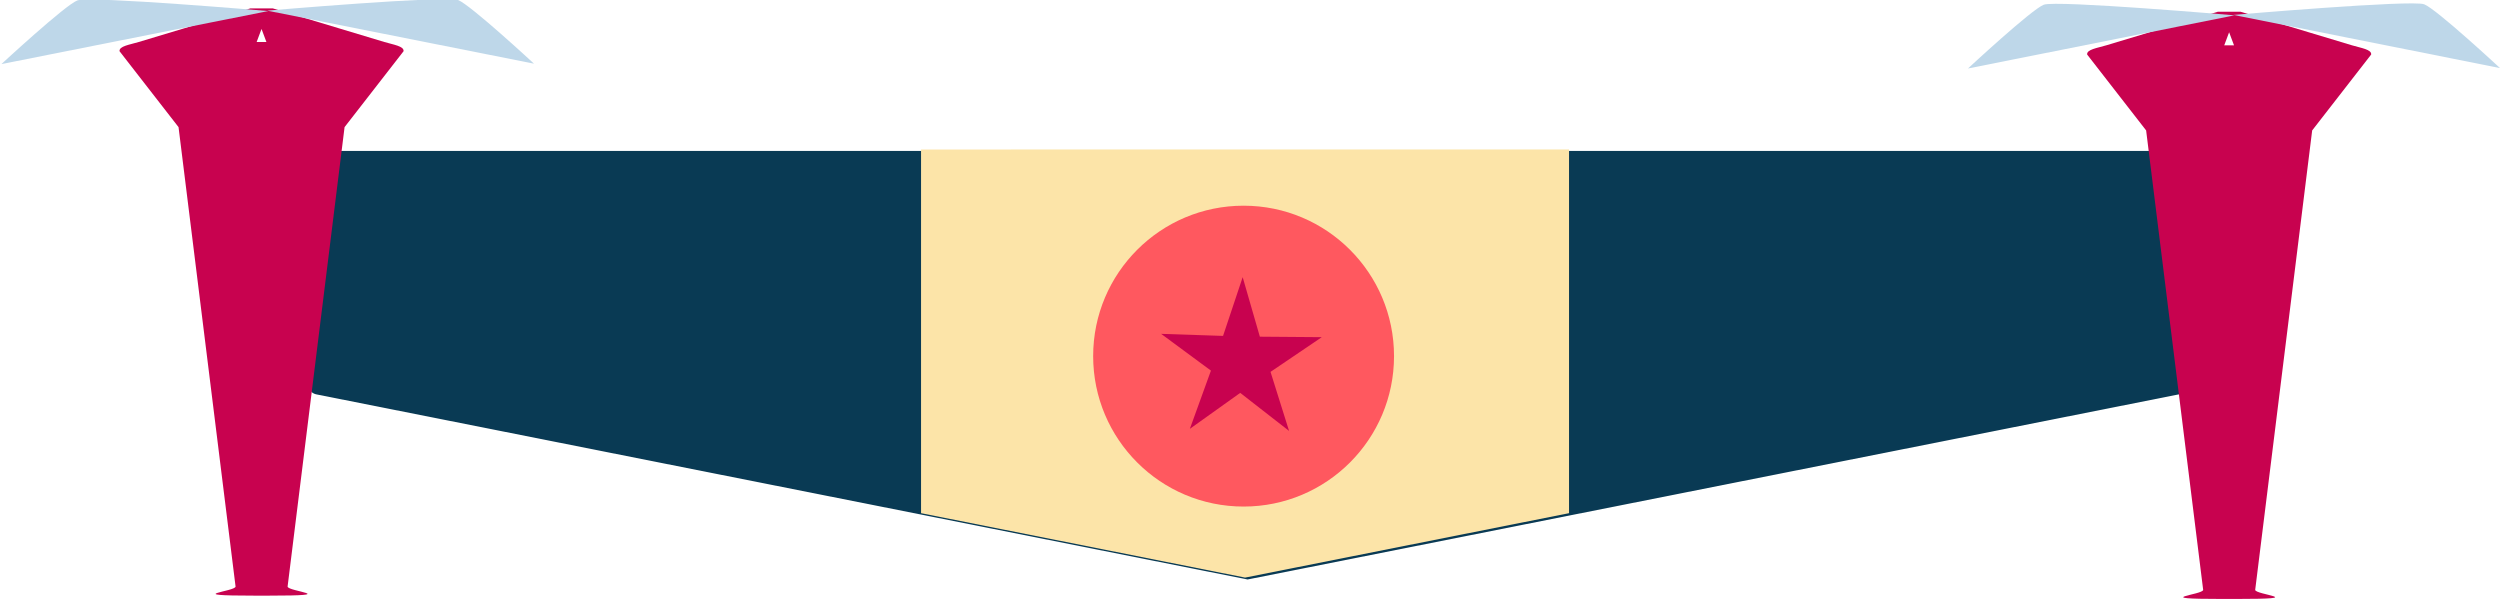 <?xml version="1.0" encoding="UTF-8" standalone="no"?>
<!-- Created with Inkscape (http://www.inkscape.org/) -->

<svg
   width="35.514mm"
   height="8.54mm"
   viewBox="0 0 35.514 8.54"
   version="1.1"
   id="svg1"
   inkscape:version="1.3.2 (091e20e, 2023-11-25, custom)"
   sodipodi:docname="Sample.svg"
   inkscape:export-filename="drones\drone3.svg"
   inkscape:export-xdpi="96"
   inkscape:export-ydpi="96"
   xmlns:inkscape="http://www.inkscape.org/namespaces/inkscape"
   xmlns:sodipodi="http://sodipodi.sourceforge.net/DTD/sodipodi-0.dtd"
   xmlns="http://www.w3.org/2000/svg"
   xmlns:svg="http://www.w3.org/2000/svg">
  <sodipodi:namedview
     id="namedview1"
     pagecolor="#ffffff"
     bordercolor="#000000"
     borderopacity="0.25"
     inkscape:showpageshadow="2"
     inkscape:pageopacity="0.0"
     inkscape:pagecheckerboard="false"
     inkscape:deskcolor="#d1d1d1"
     inkscape:document-units="mm"
     inkscape:zoom="1.0167041"
     inkscape:cx="-16.720696"
     inkscape:cy="448.0163"
     inkscape:window-width="1920"
     inkscape:window-height="1010"
     inkscape:window-x="1699"
     inkscape:window-y="-6"
     inkscape:window-maximized="1"
     inkscape:current-layer="layer1" />
  <defs
     id="defs1">
    <inkscape:path-effect
       effect="mirror_symmetry"
       start_point="88.665,48.212"
       end_point="88.665,63.712"
       center_point="88.665,55.962"
       id="path-effect25-4"
       is_visible="true"
       lpeversion="1.2"
       lpesatellites=""
       mode="free"
       discard_orig_path="false"
       fuse_paths="true"
       oposite_fuse="false"
       split_items="false"
       split_open="false"
       link_styles="false" />
    <inkscape:path-effect
       effect="mirror_symmetry"
       start_point="46.979,35.422"
       end_point="46.979,78.893"
       center_point="46.979,57.157"
       id="path-effect27-8"
       is_visible="true"
       lpeversion="1.2"
       lpesatellites=""
       mode="free"
       discard_orig_path="false"
       fuse_paths="true"
       oposite_fuse="false"
       split_items="false"
       split_open="false"
       link_styles="false" />
    <inkscape:path-effect
       effect="mirror_symmetry"
       start_point="46.979,35.422"
       end_point="46.979,78.893"
       center_point="46.979,57.157"
       id="path-effect29-9"
       is_visible="true"
       lpeversion="1.2"
       lpesatellites=""
       mode="free"
       discard_orig_path="false"
       fuse_paths="true"
       oposite_fuse="false"
       split_items="false"
       split_open="false"
       link_styles="false" />
  </defs>
  <g
     inkscape:label="Layer 1"
     inkscape:groupmode="layer"
     id="layer1"
     transform="translate(-51.679,-39.21)">
    <circle
       style="fill:#2f2041;stroke:none;stroke-width:1.888;stroke-linecap:square;stroke-linejoin:round"
       id="circle6-0"
       cx="69.345"
       cy="44.269"
       r="2.64"
       inkscape:export-filename="drones\drone6.svg"
       inkscape:export-xdpi="96"
       inkscape:export-ydpi="96" />
    <path
       id="path9-4"
       style="fill:#093a54;stroke-width:4.832;stroke-linecap:square;stroke-linejoin:round"
       d="m 53.676,48.211 c -0.141,10e-7 -0.256,0.114 -0.256,0.256 v 8.641 c 0,0.141 0.117,0.226 0.256,0.254 l 34.99,6.955 34.99,-6.955 c 0.139,-0.028 0.254,-0.113 0.254,-0.254 v -8.641 c 0,-0.141 -0.113,-0.256 -0.254,-0.256 H 88.666 Z"
       inkscape:path-effect="#path-effect25-4"
       inkscape:original-d="m 53.675176,48.211891 h 69.866884 c 0.14136,0 0.25517,0.113809 0.25517,0.255178 v 14.989757 c 0,0.141369 -0.11383,0.253037 -0.25517,0.255178 L 88.746323,64.331738 53.675176,57.362004 c -0.138657,-0.02756 -0.255178,-0.113809 -0.255178,-0.255178 v -8.639757 c 0,-0.141369 0.113809,-0.255178 0.255178,-0.255178 z"
       sodipodi:nodetypes="ssssscssss"
       transform="matrix(0.378,0,0,0.378,35.886,23.13)" />
    <path
       id="path35"
       style="fill:#fce4a8;stroke-width:1.825;stroke-linecap:square;stroke-linejoin:round"
       d="m 64.763,41.334 v 5.166 l 4.603,0.915 4.602,-0.915 v -5.167 h -4.602 z" />
    <circle
       style="fill:#ff585f;stroke:none;stroke-width:0.735;stroke-linecap:square;stroke-linejoin:round"
       id="circle9-8"
       cx="69.345"
       cy="44.269"
       r="2.137" />
    <g
       id="g21-7"
       transform="matrix(0.378,0,0,0.182,33.184,33.377)"
       style="fill:#c8024f">
      <path
         id="path19-5"
         d="m 46.555,32.707 -4.195,2.623 c -0.336,0.21 -0.739,0.321 -0.717,0.717 l 2.217,5.924 2.143,35.855 c 0.024,0.396 -2.107,0.715 0.717,0.715 h 0.26 0.262 c 2.824,0 0.693,-0.319 0.717,-0.715 l 2.141,-35.855 2.217,-5.924 c 0.023,-0.396 -0.381,-0.507 -0.717,-0.717 l -4.193,-2.623 h -0.426 z m 0.424,1.602 0.184,1.021 h -0.184 -0.184 z"
         style="fill:#c8024f;stroke:none;stroke-width:3.31;stroke-linecap:square;stroke-linejoin:round"
         inkscape:path-effect="#path-effect27-8"
         inkscape:original-d="m 42.359375,35.330078 c -0.336191,0.210153 -0.739462,0.320975 -0.716797,0.716797 l 2.216697,5.923142 2.142261,35.855684 c 0.02365,0.395764 -2.106993,0.714844 0.716797,0.714844 h 2.028361 l 2.485728,0.260236 c 0.394315,0.04128 0.714844,-0.318374 0.714844,-0.714844 V 36.046875 c 0,-0.39647 -0.318374,-0.716797 -0.714844,-0.716797 h -4.4375 l 0.472367,-2.622212 h -0.713058 z"
         sodipodi:nodetypes="sscsscsssscccs"
         transform="translate(11.778)" />
      <path
         style="fill:#bed7e9;stroke:none;stroke-width:5;stroke-linecap:square;stroke-linejoin:round"
         d="m 59.01,32.913 c 0,0 -6.717,-1.196 -7.177,-0.828 -0.46,0.368 -2.852,4.968 -2.852,4.968 z"
         id="path20-0" />
      <path
         style="fill:#bed7e9;stroke:none;stroke-width:5;stroke-linecap:square;stroke-linejoin:round"
         d="m 58.968,32.88 c 0,0 6.717,-1.196 7.177,-0.828 0.46,0.368 2.852,4.968 2.852,4.968 z"
         id="path21-8" />
    </g>
    <path
       id="path22-4"
       d="m 46.555,32.707 -4.195,2.623 c -0.336,0.21 -0.739,0.321 -0.717,0.717 l 2.217,5.924 2.143,35.855 c 0.024,0.396 -2.107,0.715 0.717,0.715 h 0.26 0.262 c 2.824,0 0.693,-0.319 0.717,-0.715 l 2.141,-35.855 2.217,-5.924 c 0.023,-0.396 -0.381,-0.507 -0.717,-0.717 l -4.193,-2.623 h -0.426 z m 0.424,1.602 0.184,1.021 h -0.184 -0.184 z"
       style="fill:#c8024f;stroke:none;stroke-width:3.31;stroke-linecap:square;stroke-linejoin:round"
       inkscape:path-effect="#path-effect29-9"
       inkscape:original-d="m 42.359375,35.330078 c -0.336191,0.210153 -0.739462,0.320975 -0.716797,0.716797 l 2.216697,5.923142 2.142261,35.855684 c 0.02365,0.395764 -2.106993,0.714844 0.716797,0.714844 h 2.028361 l 2.485728,0.260236 c 0.394315,0.04128 0.714844,-0.318374 0.714844,-0.714844 V 36.046875 c 0,-0.39647 -0.318374,-0.716797 -0.714844,-0.716797 h -4.4375 l 0.472367,-2.622212 h -0.713058 z"
       sodipodi:nodetypes="sscsscsssscccs"
       transform="matrix(0.378,0,0,0.182,65.587,33.424)" />
    <path
       style="fill:#bed7e9;stroke:none;stroke-width:1.312;stroke-linecap:square;stroke-linejoin:round"
       d="m 83.422,39.428 c 0,0 -2.536,-0.218 -2.71,-0.151 -0.174,0.067 -1.077,0.906 -1.077,0.906 z"
       id="path23-2" />
    <path
       style="fill:#bed7e9;stroke:none;stroke-width:1.312;stroke-linecap:square;stroke-linejoin:round"
       d="m 83.406,39.422 c 0,0 2.536,-0.218 2.71,-0.151 0.174,0.067 1.077,0.906 1.077,0.906 z"
       id="path24-9" />
    <path
       sodipodi:type="star"
       style="fill:#c8024f;stroke-width:0.1;stroke-linecap:square;stroke-linejoin:round"
       id="path33"
       inkscape:flatsided="false"
       sodipodi:sides="5"
       sodipodi:cx="67.625465"
       sodipodi:cy="48.027882"
       sodipodi:r1="1.1996301"
       sodipodi:r2="0.44452909"
       sodipodi:arg1="1.0471976"
       sodipodi:arg2="1.6755161"
       inkscape:rounded="0"
       inkscape:randomized="0"
       d="m 68.225,49.067 -0.646,-0.597 -0.756,0.449 0.368,-0.799 -0.661,-0.58 0.874,0.103 0.348,-0.808 0.172,0.863 0.876,0.081 -0.767,0.43 z"
       inkscape:transform-center-x="-0.0075915267"
       inkscape:transform-center-y="-0.10731007"
       transform="rotate(-4.826,24.786,26.245)" />
  </g>
</svg>
